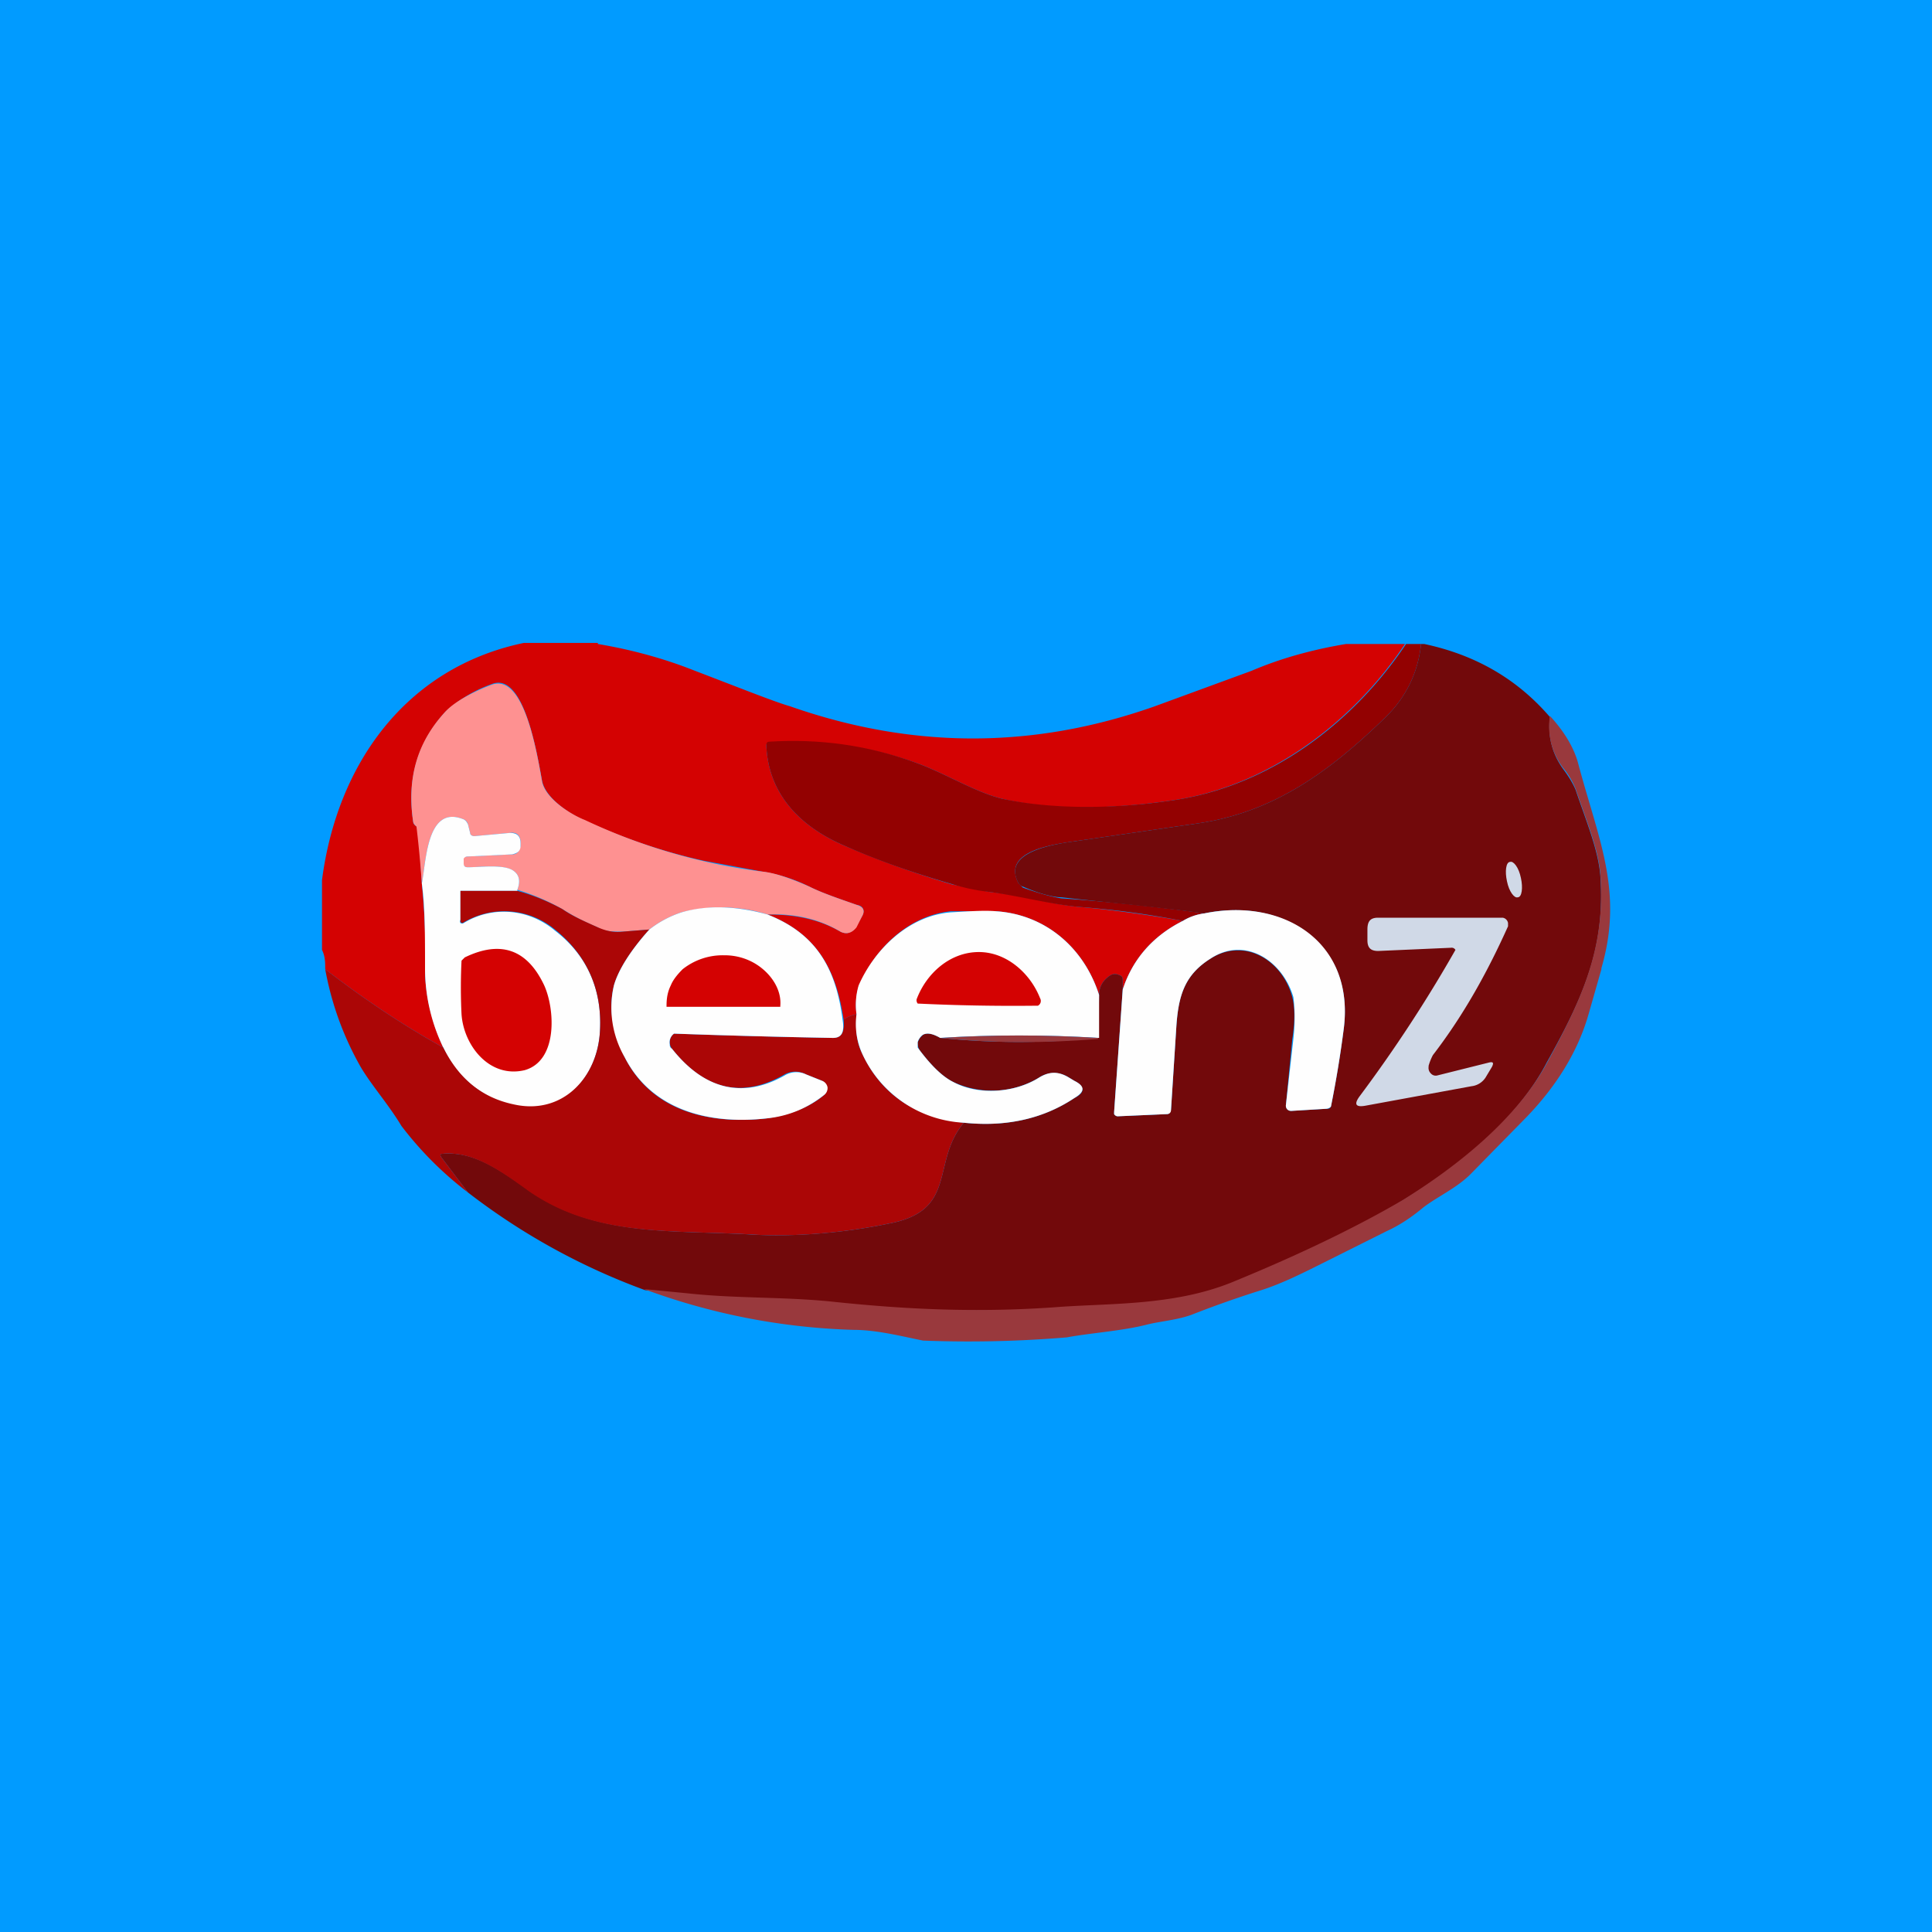 <!-- by TradingView --><svg width="18" height="18" viewBox="0 0 18 18" xmlns="http://www.w3.org/2000/svg"><path fill="#019BFF" d="M0 0h18v18H0z"/><path d="M5.57 6c.3.05.6.13.88.24.47.18.77.3.91.34 1.14.4 2.27.4 3.4 0l.9-.33c.28-.12.58-.2.88-.25h.55c-.5.75-1.3 1.34-2.19 1.46-.48.07-1.08.1-1.57-.02-.24-.06-.52-.23-.76-.32a3.38 3.38 0 0 0-1.4-.2c-.02 0-.03 0-.03.03.02.46.33.76.73.93.3.13.63.25 1 .36l.35.07c.3.03.6.12.84.14.24.02.63.07.96.13-.28.14-.47.36-.56.64v-.08c0-.02 0-.04-.02-.05-.04-.02-.07-.02-.1 0-.06.04-.1.1-.1.18-.14-.44-.5-.75-.96-.78h-.42c-.4.04-.71.35-.86.7a.63.63 0 0 0-.02.26.29.29 0 0 0-.12.05c-.07-.47-.25-.8-.71-.98.25 0 .47.04.68.16.06.03.11.01.15-.05l.05-.09c.03-.05.02-.1-.05-.11-.17-.06-.32-.11-.44-.17a1.49 1.49 0 0 0-.44-.14l-.54-.1a5.46 5.46 0 0 1-1.12-.38c-.12-.05-.36-.2-.39-.37-.05-.27-.17-1-.46-.9a1.3 1.3 0 0 0-.44.26c-.27.3-.36.64-.3 1.03 0 .02.02.03.03.04l.02.04.03.49c.02.22.04.48.03.8 0 .24.06.49.17.73-.38-.21-.75-.46-1.1-.73 0-.06 0-.12-.03-.18V8.2c.14-1.08.78-1.98 1.88-2.21h.69Z" fill="#D40202"/><path d="M13.24 6c-.03.28-.15.52-.37.72-.52.5-1.03.85-1.7.95l-1.24.18c-.18.03-.59.1-.44.38l.04.04c.17.06.29.09.36.1.44.03.9.08 1.34.14a.5.5 0 0 0-.21.07 8.19 8.19 0 0 0-.96-.13c-.25-.02-.55-.1-.84-.14a1.8 1.8 0 0 1-.34-.07c-.38-.11-.72-.23-1.01-.36-.4-.17-.71-.47-.73-.93 0-.02 0-.04.03-.04.49-.03.95.04 1.4.21.24.09.52.26.76.32.5.11 1.1.09 1.57.02.9-.12 1.69-.7 2.2-1.46h.14Z" fill="#930101"/><path d="M13.27 6c.47.1.86.32 1.17.68-.02.18.02.34.12.48.06.08.1.15.12.2.09.27.21.55.23.8.05.68-.17 1.15-.5 1.74-.28.54-.84.98-1.35 1.29-.4.24-.93.5-1.59.77-.55.22-1.16.2-1.65.23-.72.04-1.37.02-2.04-.05-.46-.05-.91-.03-1.37-.08a26.6 26.6 0 0 0-.4-.04 6.15 6.15 0 0 1-1.65-.91l-.25-.33c-.01-.02-.01-.03.01-.03.3-.03.56.17.81.34.61.43 1.3.37 2.04.41.44.03.93-.02 1.31-.1.65-.12.39-.57.7-.94.38.04.73-.03 1.03-.23.1-.05.1-.11 0-.16l-.05-.03a.25.25 0 0 0-.28 0 .85.85 0 0 1-.8.04c-.1-.05-.2-.15-.3-.28a.12.12 0 0 1-.03-.09l.02-.04.03-.03c.04-.02.09-.01.16.03.48.05.97.05 1.47 0l.01-.4c0-.08.04-.14.1-.18.03-.02.06-.02.1 0 .02.01.02.03.02.05v.08l-.08 1.14v.02a.04.04 0 0 0 .04.02l.45-.02c.02 0 .03-.01.04-.04l.05-.78c.02-.29.08-.48.32-.63.32-.2.67.02.76.36.02.08.03.2 0 .39l-.06.62c0 .03.02.05.05.05l.33-.02c.02 0 .03 0 .04-.02a10.42 10.42 0 0 0 .12-.73c.1-.8-.57-1.22-1.3-1.07-.44-.06-.89-.1-1.33-.15-.07 0-.2-.03-.36-.1a.07.07 0 0 1-.04-.03c-.15-.27.26-.35.44-.38l1.24-.18c.67-.1 1.18-.45 1.7-.95.22-.2.34-.44.37-.72h.03Z" fill="#72090B"/><path d="M7.15 8.52a1.47 1.47 0 0 0-.8-.02.98.98 0 0 0-.3.16l-.25.02c-.09 0-.17 0-.23-.04-.12-.05-.22-.1-.33-.17a2.08 2.08 0 0 0-.42-.18c.03-.08.02-.14-.04-.18-.1-.06-.3-.03-.42-.03-.03 0-.04-.01-.05-.04v-.02a.03.03 0 0 1 .02-.04h.02l.42-.02c.05 0 .07-.03.08-.08v-.03c0-.06-.03-.1-.1-.09l-.33.03c-.02 0-.04-.01-.04-.03l-.02-.08a.07.07 0 0 0-.05-.05c-.34-.13-.34.42-.38.6a10.69 10.69 0 0 0-.05-.53.08.08 0 0 1-.03-.04c-.06-.4.03-.74.3-1.03.1-.11.32-.21.43-.25.3-.11.42.62.47.9.03.16.27.31.4.36a5.46 5.46 0 0 0 1.65.48c.11.01.26.06.44.14.12.06.27.11.44.17.07.02.08.06.05.11l-.05.1c-.04.05-.09.07-.15.04-.2-.12-.43-.17-.68-.16Z" fill="#FE9191"/><path d="m14.92 9.03-.12.42c-.1.35-.3.67-.58.96l-.52.53c-.13.13-.31.21-.44.31-.12.1-.23.17-.34.22l-.6.3c-.2.1-.4.2-.6.26a9.9 9.9 0 0 0-.62.22c-.14.05-.29.06-.41.09-.23.06-.54.08-.75.12a11.04 11.04 0 0 1-1.34.03c-.2-.04-.43-.1-.65-.1A6.12 6.12 0 0 1 6 12.01l.41.04c.46.05.91.03 1.37.08.67.07 1.32.1 2.04.05.5-.04 1.1-.01 1.65-.23.66-.27 1.19-.53 1.6-.77.5-.31 1.06-.75 1.35-1.29.32-.59.54-1.06.49-1.75-.02-.24-.14-.52-.23-.79a.75.75 0 0 0-.12-.2.64.64 0 0 1-.12-.48c.13.14.22.29.26.43.19.72.43 1.2.22 1.92Z" fill="#99393D"/><path d="M4.82 8.3h-.53v.27a.03.03 0 0 0 0 .03.03.03 0 0 0 .03 0c.26-.16.6-.14.85.07.3.23.44.55.42.93-.02.44-.35.8-.8.7a.95.95 0 0 1-.66-.54 1.69 1.69 0 0 1-.17-.73c0-.32 0-.58-.03-.8.04-.18.04-.73.38-.6.03.01.04.03.05.05l.02.08c0 .02.02.03.04.03l.33-.03c.07 0 .1.03.1.1v.02c0 .05-.03.07-.08.08l-.42.02a.04.04 0 0 0-.03.02v.04c0 .03.01.04.04.04.11 0 .33-.03.42.03.06.04.07.1.04.18Z" fill="#FEFEFE"/><path d="M14.04 8.21c.02.1.07.16.1.15.04 0 .05-.09.03-.18-.02-.1-.07-.16-.1-.15-.04 0-.05.09-.03.18Z" fill="#D0D9E7"/><path d="M4.82 8.3c.15.04.29.1.42.17.1.07.22.12.33.17.07.03.14.05.23.04l.25-.02c-.18.2-.29.38-.33.52-.05.2-.02.43.1.67.25.5.78.63 1.32.57.21-.03.4-.1.54-.22a.08.08 0 0 0-.02-.13l-.15-.06a.21.21 0 0 0-.2 0c-.4.23-.75.14-1.05-.24a.1.1 0 0 1 .02-.14 82.23 82.23 0 0 0 1.48.04c.08 0 .11-.05.1-.17a.29.29 0 0 1 .12-.05c-.01.14 0 .26.05.36.18.39.5.6.95.65-.31.37-.05.82-.7.94-.38.08-.87.13-1.3.1-.76-.04-1.44.02-2.05-.4-.25-.18-.52-.38-.81-.35-.02 0-.02.01-.01.03l.25.33a3.25 3.25 0 0 1-.62-.62c-.12-.2-.28-.38-.38-.55a2.88 2.88 0 0 1-.33-.91c.35.27.72.52 1.1.73.15.3.37.47.66.53.45.1.78-.25.8-.69.02-.38-.12-.7-.42-.94a.74.74 0 0 0-.86-.06.03.03 0 0 1-.02-.01V8.3h.53Z" fill="#AB0606"/><path d="M7.15 8.52c.46.18.64.51.7.98.02.12-.01.17-.09.17a82.22 82.22 0 0 1-1.48-.04.1.1 0 0 0-.04.1c0 .01 0 .03.02.04.3.38.66.47 1.05.25a.21.21 0 0 1 .2-.01l.15.06a.08.08 0 0 1 .05.06.08.08 0 0 1-.03.07c-.15.12-.33.2-.54.22-.54.06-1.07-.08-1.32-.57a.92.92 0 0 1-.1-.67c.04-.14.15-.32.33-.52a.98.98 0 0 1 .3-.16c.24-.07.51-.06.8.02ZM10.24 9.27v.4c-.5-.03-1-.03-1.48 0-.07-.04-.12-.05-.16-.03a.09.09 0 0 0-.03.03.1.1 0 0 0-.02.04v.05l.03.04c.1.13.2.23.3.28.24.13.58.1.8-.04.1-.06.18-.06.28 0l.05.03c.1.05.1.1 0 .16-.3.2-.65.27-1.03.23a1.1 1.1 0 0 1-.95-.65.67.67 0 0 1-.05-.36.63.63 0 0 1 .02-.27c.15-.34.47-.65.86-.68.17-.01.32-.02.42-.01.46.03.82.34.96.78ZM10.46 9.22c.09-.28.28-.5.56-.64a.5.5 0 0 1 .2-.07c.73-.15 1.4.26 1.3 1.07a10.34 10.34 0 0 1-.12.73.07.07 0 0 1-.04.02l-.33.02c-.03 0-.05-.02-.05-.05l.07-.62c.02-.18.01-.31 0-.39-.1-.34-.45-.57-.77-.36-.24.15-.3.34-.32.63l-.05.78c0 .03-.02.04-.04.04l-.45.02a.04.04 0 0 1-.04-.02v-.02l.08-1.14Z" fill="#FEFEFE"/><path d="M13.31 9.94a.07.07 0 0 0 .02.06.06.06 0 0 0 .06.02l.48-.12c.04-.01.05 0 .03.04l-.06.1a.18.18 0 0 1-.13.08l-.98.18c-.1.02-.12-.01-.06-.09a13.08 13.08 0 0 0 .89-1.36.04.04 0 0 0-.04-.02l-.68.03c-.07 0-.1-.03-.1-.1v-.1c0-.08.03-.11.1-.11H14a.06.06 0 0 1 .05.05v.03c-.18.4-.4.81-.7 1.2a.5.5 0 0 0-.04.1Z" fill="#D0D9E7"/><path d="M4.89 9.97c-.33.08-.57-.23-.59-.52a5.02 5.02 0 0 1 0-.5l.03-.03c.33-.16.58-.08.74.26.1.22.13.7-.18.79ZM9.12 8.87c.26 0 .48.2.57.43a.05.05 0 0 1-.02.07h-.02a18.57 18.57 0 0 1-1.1-.02.05.05 0 0 1-.01-.04c.09-.24.31-.44.58-.44ZM6.21 9.38v-.01c0-.07.01-.13.04-.19.02-.05.06-.1.11-.15a.6.6 0 0 1 .38-.13h.01c.14 0 .27.05.37.14.1.09.16.21.15.33v.01H6.2Z" fill="#D40202"/><path d="M10.23 9.68c-.5.04-.98.04-1.47-.01.49-.03.98-.03 1.47 0Z" fill="#99393D"/></svg>